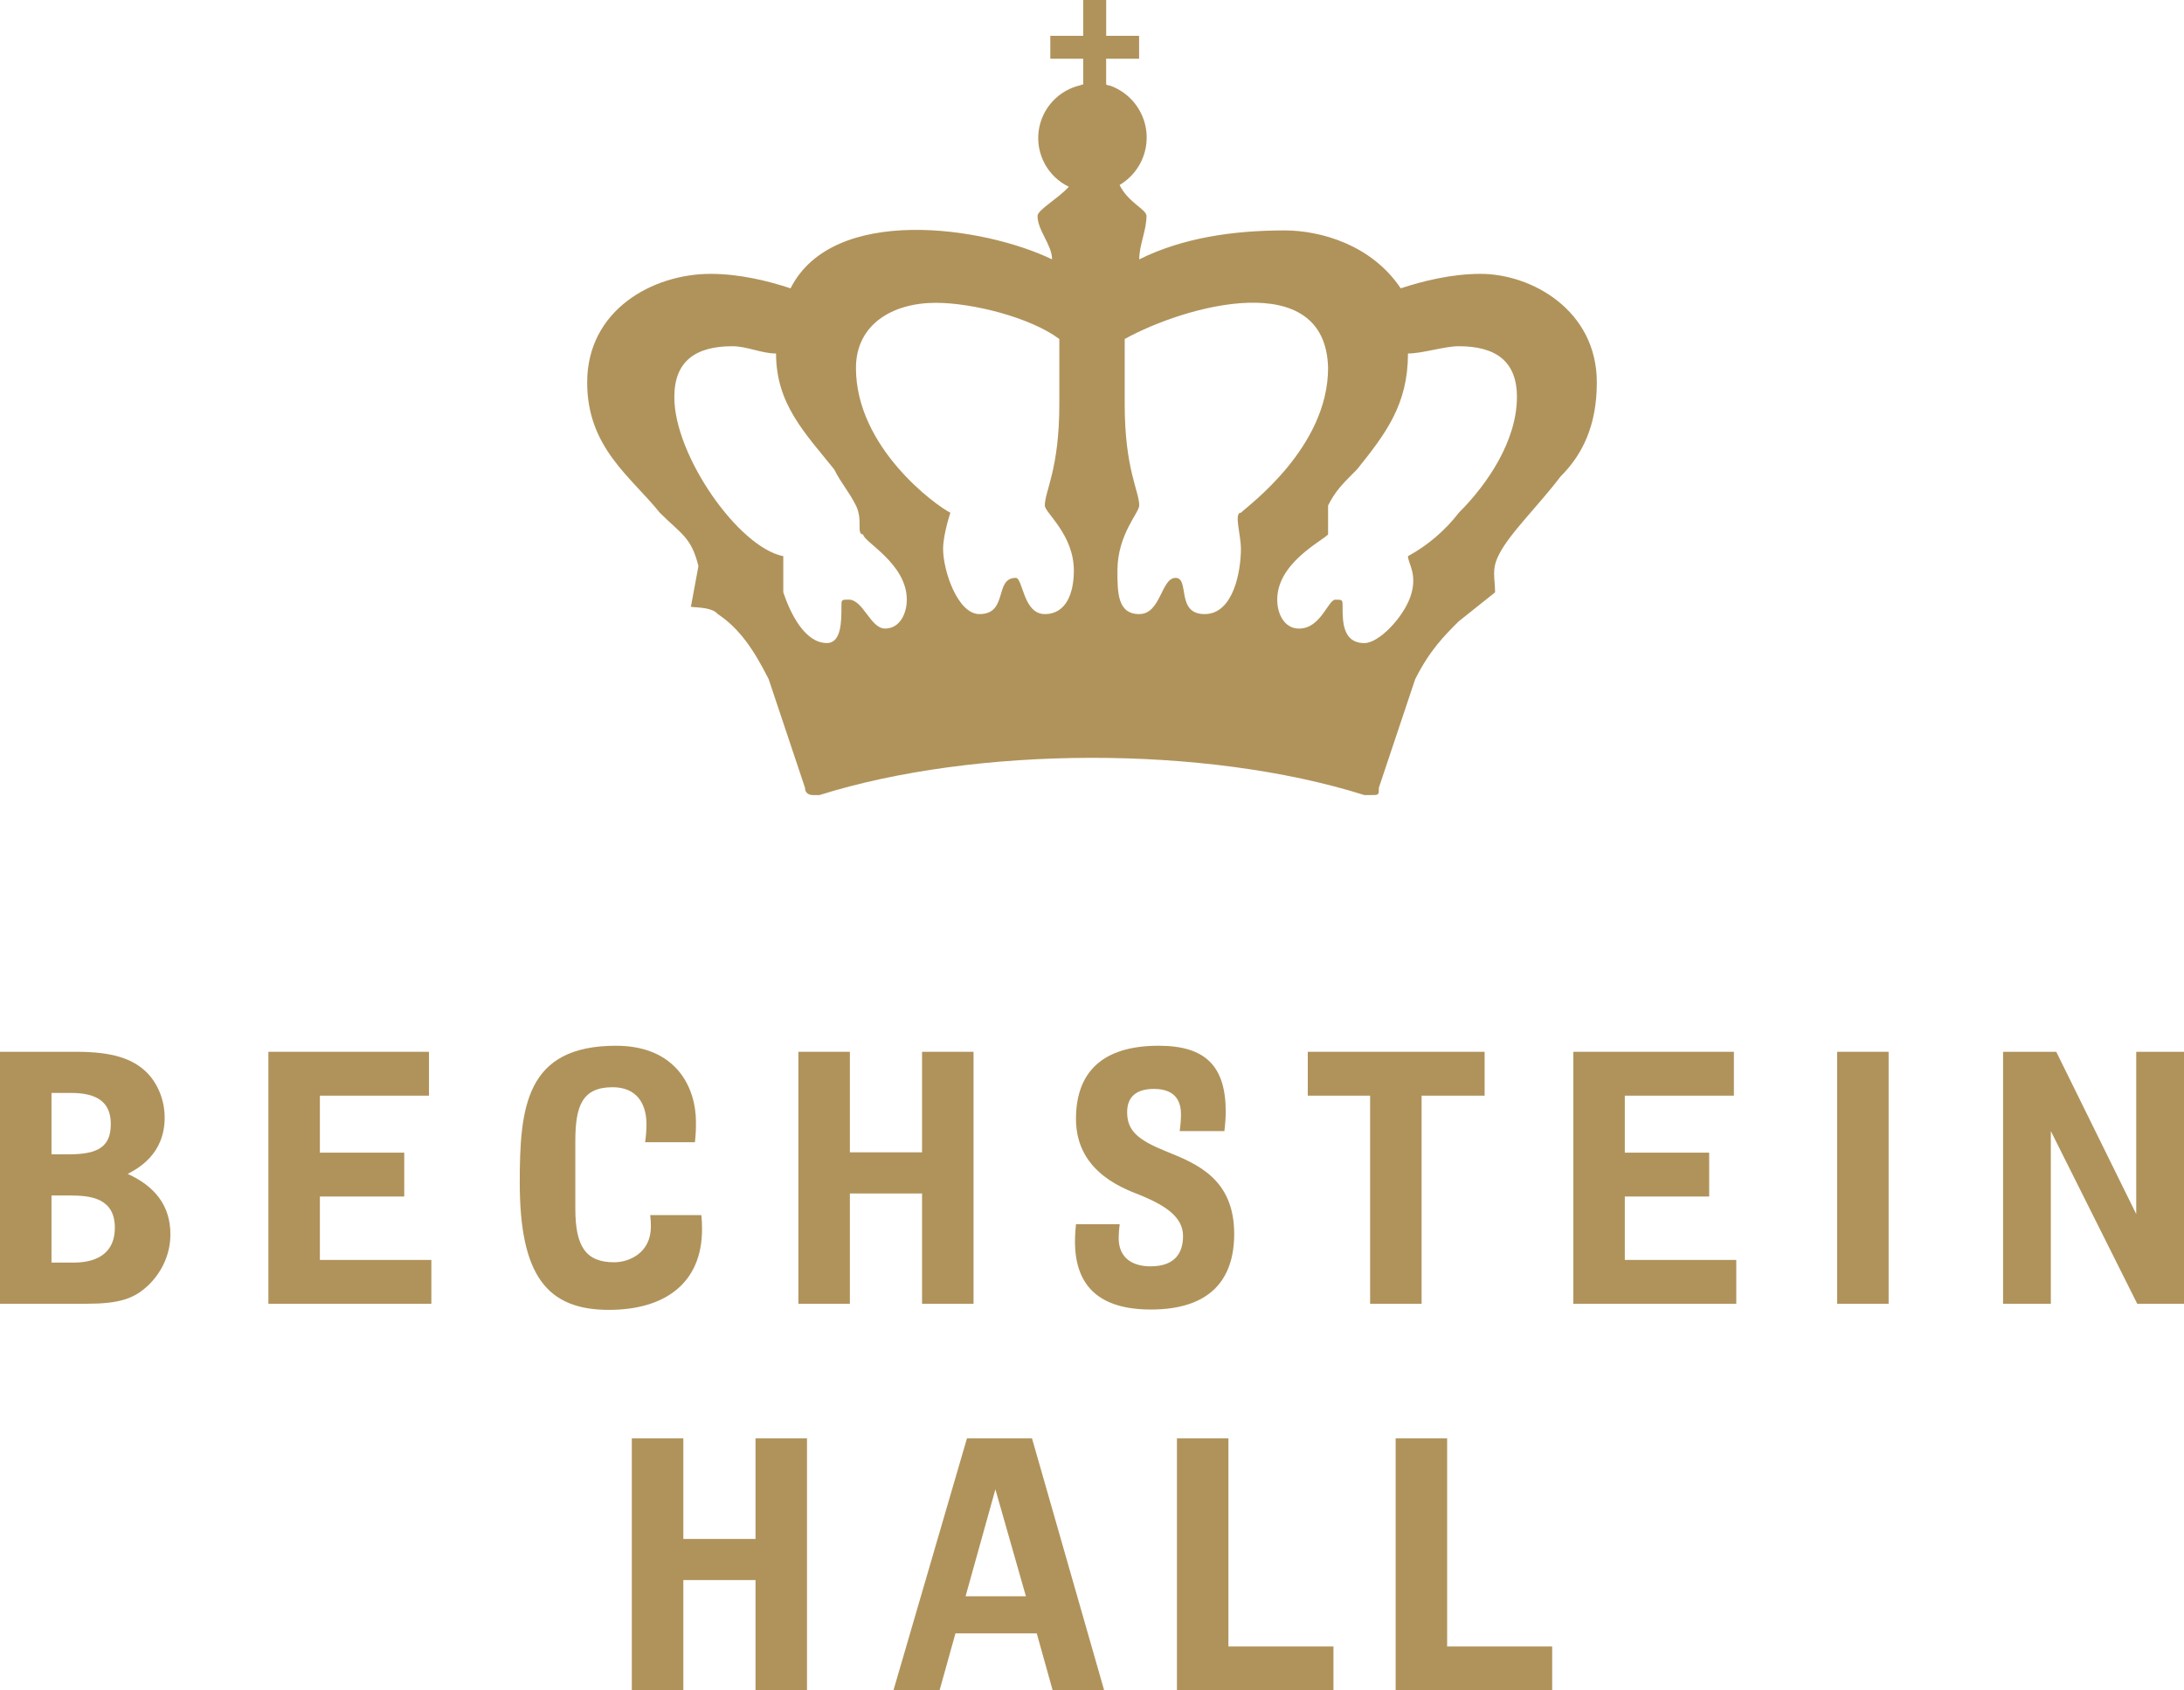 <svg width="305" height="236" viewBox="0 0 305 236" fill="none" xmlns="http://www.w3.org/2000/svg">
<path d="M0 182.026V146.847H10.693C15.567 146.847 18.5 147.742 20.535 149.767C22.096 151.365 22.995 153.675 22.995 156.03C22.995 161.166 19.257 163.141 17.834 163.895C21.573 165.591 23.798 168.274 23.798 172.325C23.798 174.915 22.756 177.364 20.911 179.247C18.781 181.367 16.653 182.026 11.921 182.026H0ZM9.605 161.163C13.863 161.163 15.472 159.986 15.472 156.925C15.472 153.957 13.675 152.587 9.889 152.587H7.192V161.157L9.605 161.163ZM10.267 176.277C14.005 176.277 16.039 174.582 16.039 171.427C16.039 167.329 12.775 166.906 9.794 166.906H7.192V176.277H10.267Z" fill="#B0935B"/>
<path d="M37.48 182.026V146.847H59.907V152.97H44.672V160.928H56.454V167.051H44.672V175.904H60.239V182.026H37.48Z" fill="#B0935B"/>
<path d="M80.345 168.743C80.345 174.108 81.86 176.231 85.786 176.231C87.821 176.231 90.897 174.96 90.897 171.24C90.899 170.706 90.867 170.172 90.802 169.642H97.946C98.015 170.299 98.047 170.959 98.041 171.62C98.041 179.201 92.789 182.875 85.029 182.875C76.418 182.875 72.585 178.118 72.585 165.121C72.585 154.619 73.388 146.001 86.023 146.001C94.634 146.001 97.189 152.076 97.189 156.596C97.207 157.556 97.16 158.516 97.047 159.469H90.092C90.213 158.643 90.277 157.809 90.281 156.974C90.281 154.006 88.862 151.793 85.55 151.793C81.291 151.793 80.345 154.431 80.345 159.327V168.743Z" fill="#B0935B"/>
<path d="M111.495 182.026V146.847H118.687V160.881H128.766V146.847H135.957V182.026H128.766V166.626H118.687V182.026H111.495Z" fill="#B0935B"/>
<path d="M150.263 170.912H156.366C156.279 171.552 156.231 172.197 156.224 172.842C156.224 175.715 158.258 176.799 160.672 176.799C164.22 176.799 165.214 174.774 165.214 172.56C165.214 169.829 162.564 168.274 159.584 167.003C157.597 166.156 150.263 163.989 150.263 156.218C150.263 149.862 153.764 146 161.808 146C168.385 146 171.176 148.872 171.176 155.23C171.164 156.128 171.101 157.024 170.987 157.914H164.741C164.853 157.166 164.916 156.41 164.93 155.653C164.93 154.241 164.552 152.028 161.146 152.028C158.355 152.028 157.408 153.44 157.408 155.277C157.408 157.914 158.969 159.186 162.944 160.786C167.302 162.529 172.359 164.696 172.359 172.277C172.359 178.588 169.047 182.827 160.72 182.827C153.765 182.827 150.122 179.765 150.122 173.314C150.12 172.282 150.263 170.912 150.263 170.912Z" fill="#B0935B"/>
<path d="M182.633 152.97V146.847H207.331V152.97H198.529V182.026H191.338V152.97H182.633Z" fill="#B0935B"/>
<path d="M219.715 182.026V146.847H242.142V152.97H226.907V160.928H238.689V167.051H226.907V175.904H242.473V182.026H219.715Z" fill="#B0935B"/>
<path d="M256.558 146.847H263.749V182.026H256.558V146.847Z" fill="#B0935B"/>
<path d="M279.733 182.026V146.847H287.162L298.328 169.499V146.847H305V182.026H298.47L286.404 157.914V182.026H279.733Z" fill="#B0935B"/>
<path d="M88.236 236V200.818H95.43V214.858H105.508V200.818H112.7V235.998H105.508V220.599H95.43V236H88.236Z" fill="#B0935B"/>
<path d="M124.77 236L135.037 200.821H144.123L154.201 236H147.008L144.784 228.041H133.431L131.211 236H124.77ZM143.27 222.861L139.009 207.932L134.845 222.861H143.27Z" fill="#B0935B"/>
<path d="M164.361 236V200.818H171.553V229.875H186.221V235.998L164.361 236Z" fill="#B0935B"/>
<path d="M194.905 236V200.818H202.096V229.875H216.763V235.998L194.905 236Z" fill="#B0935B"/>
<path d="M206.771 38.234C202.715 38.234 198.657 39.246 195.614 40.255C191.558 34.193 184.456 32.17 179.385 32.17C172.283 32.17 165.184 33.182 159.095 36.211C159.095 34.193 160.11 32.17 160.11 30.148C160.11 29.226 157.564 28.299 156.354 25.826C157.613 25.081 158.634 23.994 159.298 22.693C159.962 21.392 160.241 19.93 160.103 18.477C159.965 17.024 159.415 15.64 158.518 14.486C157.622 13.332 156.414 12.456 155.037 11.959C154.848 11.95 154.663 11.9 154.496 11.812H154.476V8.196H159.078V5.003H154.483V0H151.27V5.003H146.678V8.196H151.27V11.812H150.981V11.879C149.437 12.21 148.035 13.013 146.97 14.176C145.906 15.339 145.232 16.804 145.043 18.366C144.854 19.929 145.158 21.511 145.915 22.893C146.671 24.275 147.841 25.387 149.262 26.074C147.743 27.747 144.894 29.305 144.894 30.148C144.894 32.17 146.922 34.193 146.922 36.211C137.389 31.604 116.326 28.507 110.404 40.255C107.361 39.246 103.302 38.234 99.246 38.234C91.132 38.234 82 43.287 82 53.394C82 62.489 88.086 66.533 92.145 71.585C95.188 74.617 96.523 74.983 97.538 79.026L96.505 84.612C96.006 84.926 99.249 84.523 100.247 85.736C103.29 87.754 105.32 90.788 107.348 94.829L112.422 109.989C112.422 111 113.435 111 113.435 111H114.45C136.216 104.158 168.265 103.987 190.53 111H191.545C192.558 111 192.558 111 192.558 109.989L197.632 94.829C199.66 90.788 201.688 88.765 203.718 86.745L208.789 82.704C208.789 80.681 208.265 79.543 209.288 77.52C210.717 74.558 214.886 70.561 217.929 66.533C220.972 63.501 223 59.458 223 53.394C223.002 43.297 213.873 38.234 206.771 38.234ZM123.592 87.756C121.564 87.756 120.549 83.713 118.521 83.713C117.506 83.713 117.506 83.713 117.506 84.724C117.506 86.745 117.506 89.777 115.475 89.777C112.434 89.777 110.404 85.736 109.389 82.701V77.649C103.115 76.421 94.125 63.521 94.173 55.414C94.173 50.362 97.219 48.339 102.29 48.339C104.318 48.339 106.346 49.353 108.376 49.353C108.376 56.426 112.435 60.469 116.49 65.521C117.506 67.542 118.518 68.553 119.534 70.576C120.549 72.599 119.534 74.617 120.549 74.617C120.549 75.629 126.633 78.66 126.635 83.713C126.635 85.736 125.62 87.756 123.592 87.756ZM145.91 85.736C142.867 85.736 142.867 80.681 141.854 80.681C138.808 80.681 140.836 85.736 136.78 85.736C133.734 85.736 131.706 79.672 131.706 76.638C131.706 74.62 132.722 71.585 132.722 71.585C130.694 70.576 119.536 62.489 119.536 51.373C119.536 45.31 124.607 42.278 130.694 42.278C135.765 42.278 143.879 44.298 147.938 47.33V56.426C147.938 65.521 145.91 68.553 145.91 70.576C145.91 71.585 149.966 74.617 149.966 79.672C149.966 82.701 148.953 85.736 145.91 85.736ZM173.296 71.585C172.283 71.585 173.296 74.617 173.296 76.638C173.296 79.672 172.283 85.736 168.225 85.736C164.166 85.736 166.197 80.681 164.169 80.681C162.141 80.681 162.138 85.736 159.095 85.736C156.052 85.736 156.052 82.701 156.052 79.672C156.052 74.617 159.095 71.585 159.095 70.574C159.095 68.553 157.067 65.521 157.067 56.426V47.33C165.456 42.683 185.15 37.141 185.469 51.373C185.469 62.492 174.311 70.576 173.296 71.585ZM203.728 71.585C201.811 74.077 199.392 76.142 196.626 77.649C196.626 78.66 198.051 80.231 196.946 83.365C195.903 86.27 192.568 89.784 190.54 89.784C187.497 89.784 187.497 86.752 187.497 84.732C187.497 83.72 187.497 83.72 186.484 83.72C185.471 83.72 184.454 87.761 181.41 87.761C179.382 87.761 178.367 85.743 178.367 83.72C178.367 78.668 184.454 75.636 185.469 74.625V70.574C186.484 68.553 187.497 67.544 189.525 65.521C193.583 60.469 196.626 56.426 196.626 49.353C198.654 49.353 201.698 48.339 203.728 48.339C208.799 48.339 211.842 50.362 211.842 55.414C211.845 61.478 207.786 67.544 203.728 71.585Z" fill="#B0935B"/>
</svg>

